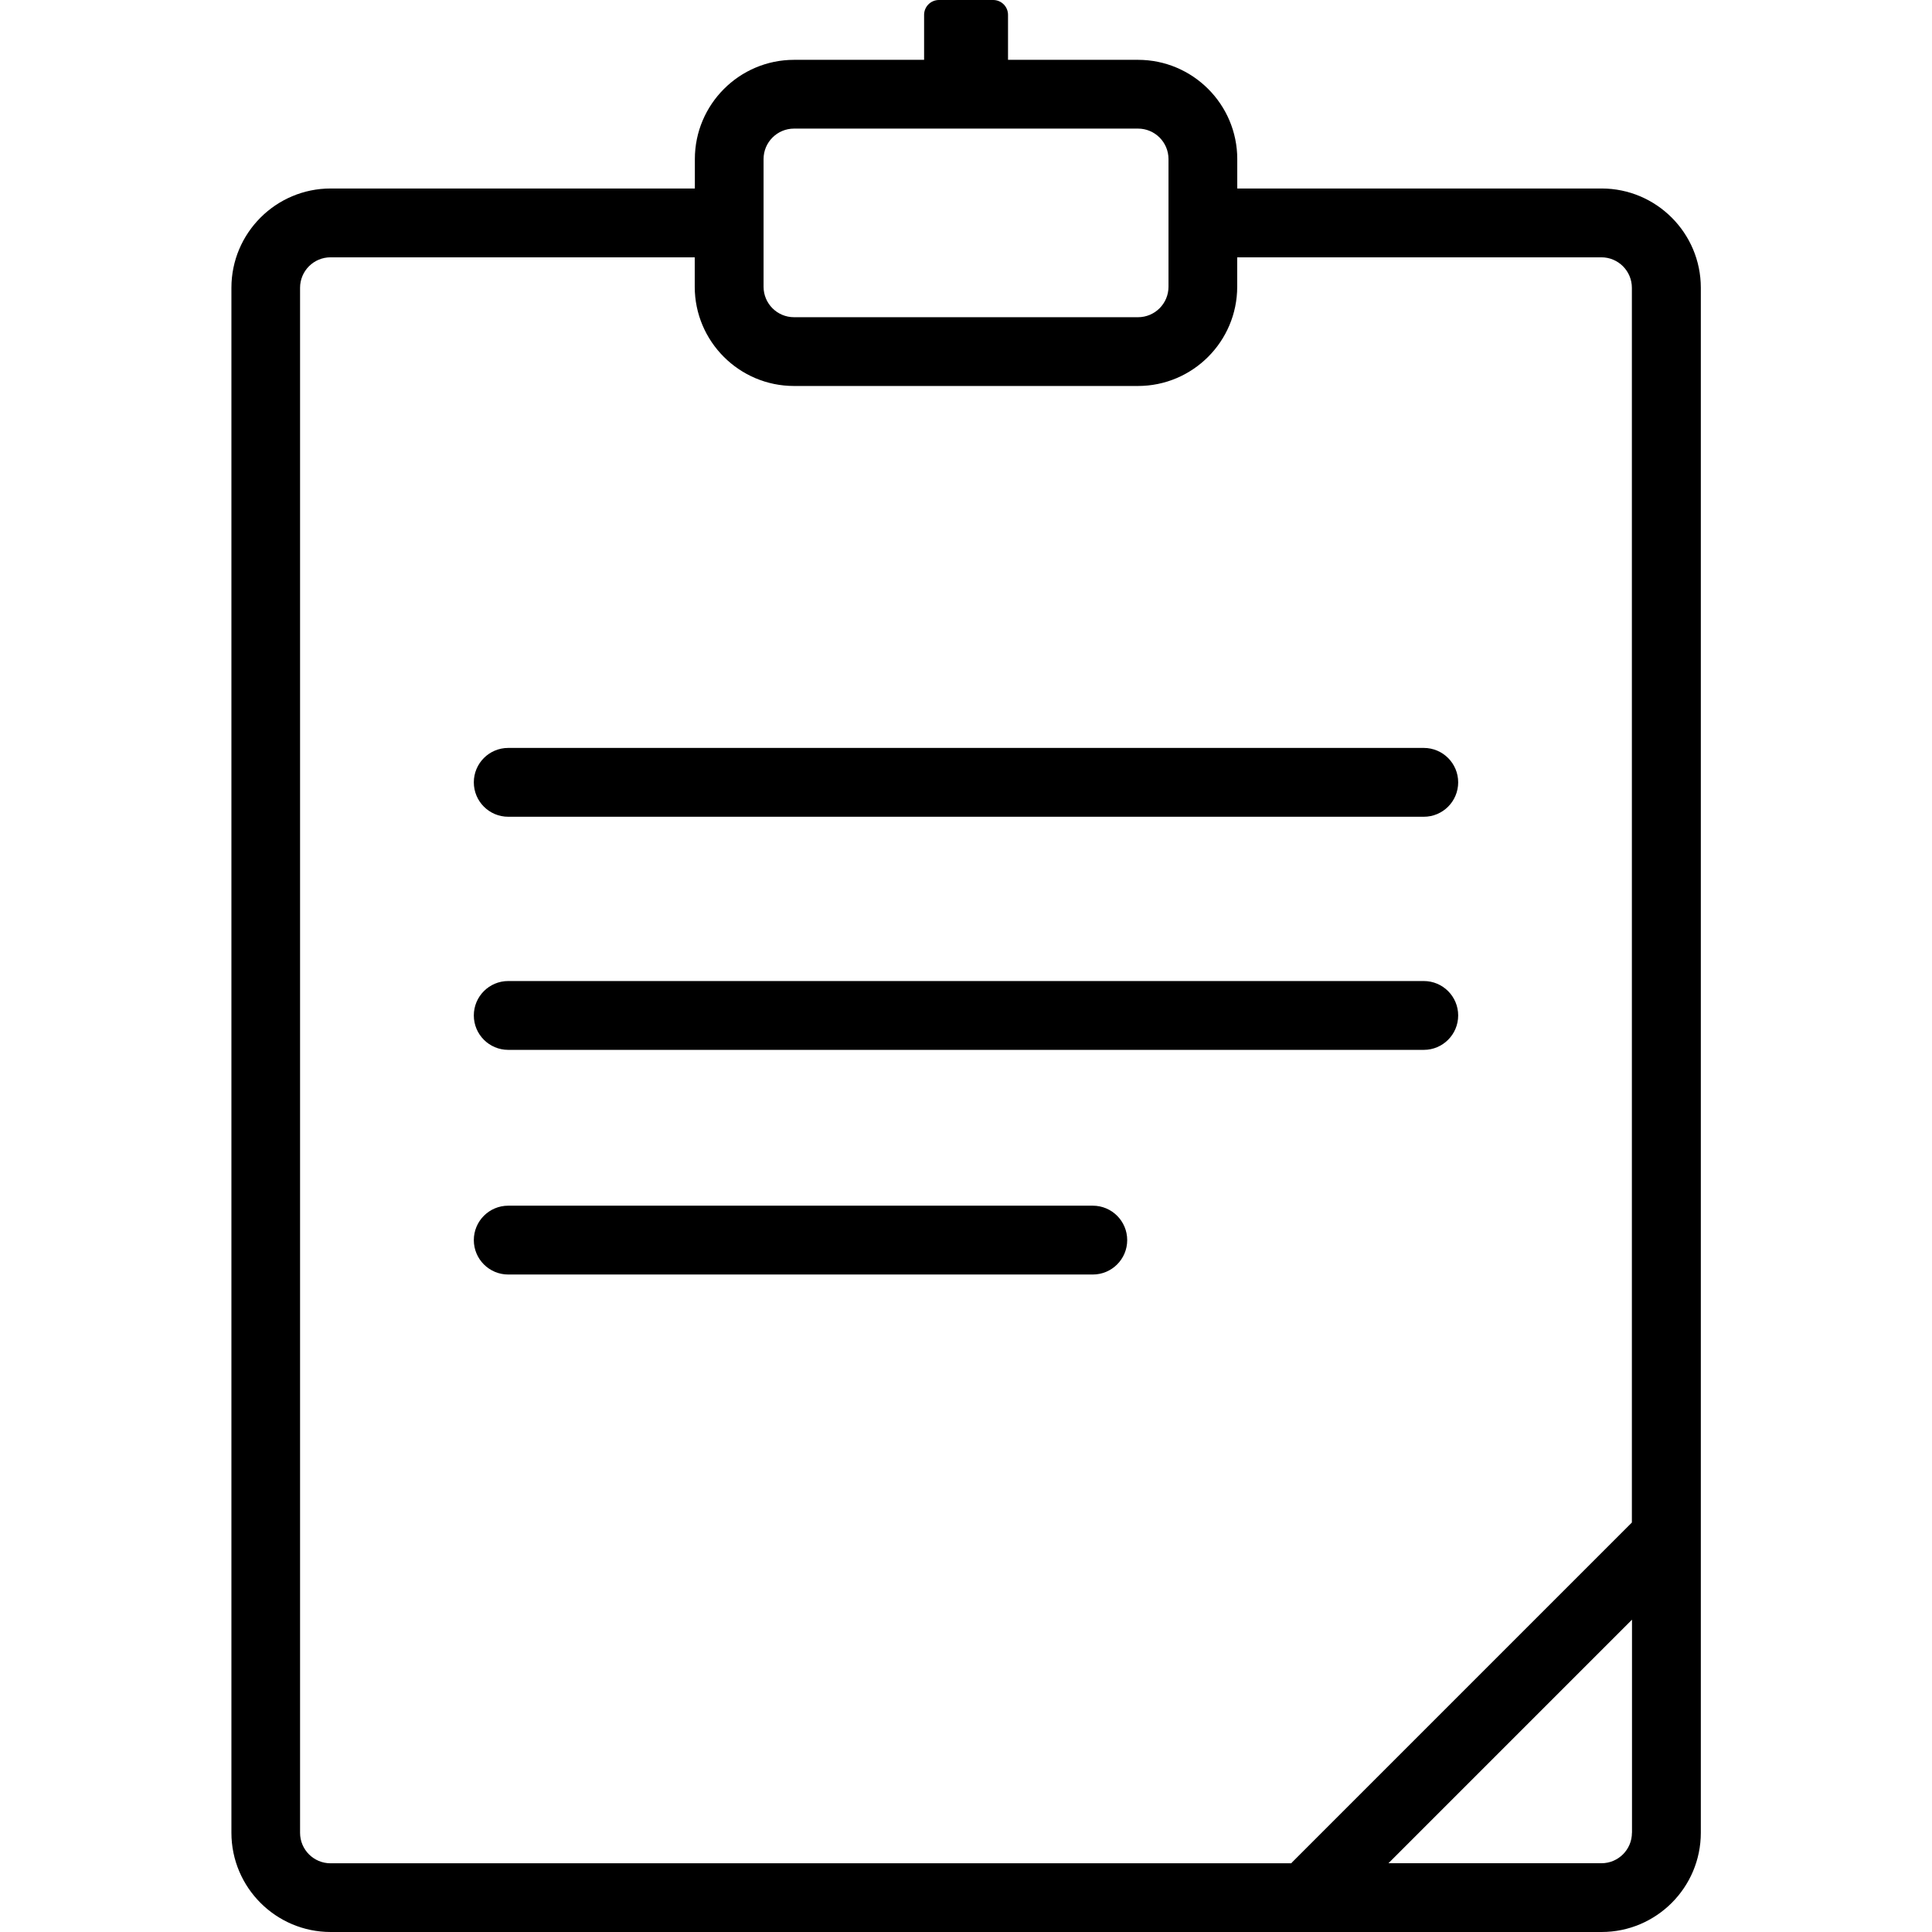 <!-- Generated by IcoMoon.io -->
<svg version="1.1" xmlns="http://www.w3.org/2000/svg" width="32" height="32" viewBox="0 0 32 32">
<title>article</title>
<path d="M23.582 13.528h-15.164c-0.315 0-0.57-0.255-0.57-0.57s0.255-0.57 0.57-0.57h15.164c0.315 0 0.57 0.255 0.57 0.57s-0.255 0.57-0.569 0.57zM23.582 17.389h-15.164c-0.315 0-0.57-0.255-0.57-0.57s0.255-0.57 0.57-0.57h15.164c0.315 0 0.57 0.255 0.57 0.57s-0.255 0.57-0.569 0.57zM18.1 21.11h-9.682c-0.315 0-0.57-0.255-0.57-0.57s0.255-0.57 0.57-0.57h9.682c0.315 0 0.57 0.255 0.57 0.57s-0.255 0.57-0.57 0.57zM26.525 3.122h-6.032v-0.487c0-0.907-0.738-1.644-1.644-1.644h-2.153v-0.745c-0-0.136-0.11-0.246-0.246-0.246h-0.898c-0.136 0-0.246 0.11-0.246 0.246v0.745h-2.153c-0.907 0-1.644 0.738-1.644 1.644v0.487h-6.032c-0.907 0-1.644 0.738-1.644 1.644v25.59c0 0.907 0.738 1.644 1.644 1.644h21.050c0.907 0 1.644-0.738 1.644-1.644v-25.59c0-0.907-0.738-1.644-1.644-1.644zM12.647 4.261v-1.626c0-0.279 0.226-0.505 0.505-0.505h5.697c0.279 0 0.505 0.226 0.505 0.505v2.114c0 0.279-0.226 0.505-0.505 0.505h-5.697c-0.279 0-0.505-0.226-0.505-0.505v-0.488zM27.030 30.356c0 0.279-0.226 0.505-0.505 0.505h-3.528l4.034-4.034v3.529zM27.030 25.217l-5.634 5.634c-0.003 0.003-0.004 0.007-0.007 0.011h-15.914c-0.279 0-0.505-0.226-0.505-0.505v-25.59c0-0.279 0.226-0.505 0.505-0.505h6.032v0.487c0 0.907 0.738 1.644 1.644 1.644h5.697c0.907 0 1.644-0.738 1.644-1.644v-0.487h6.032c0.279 0 0.505 0.226 0.505 0.505v20.451z"></path>
</svg>
